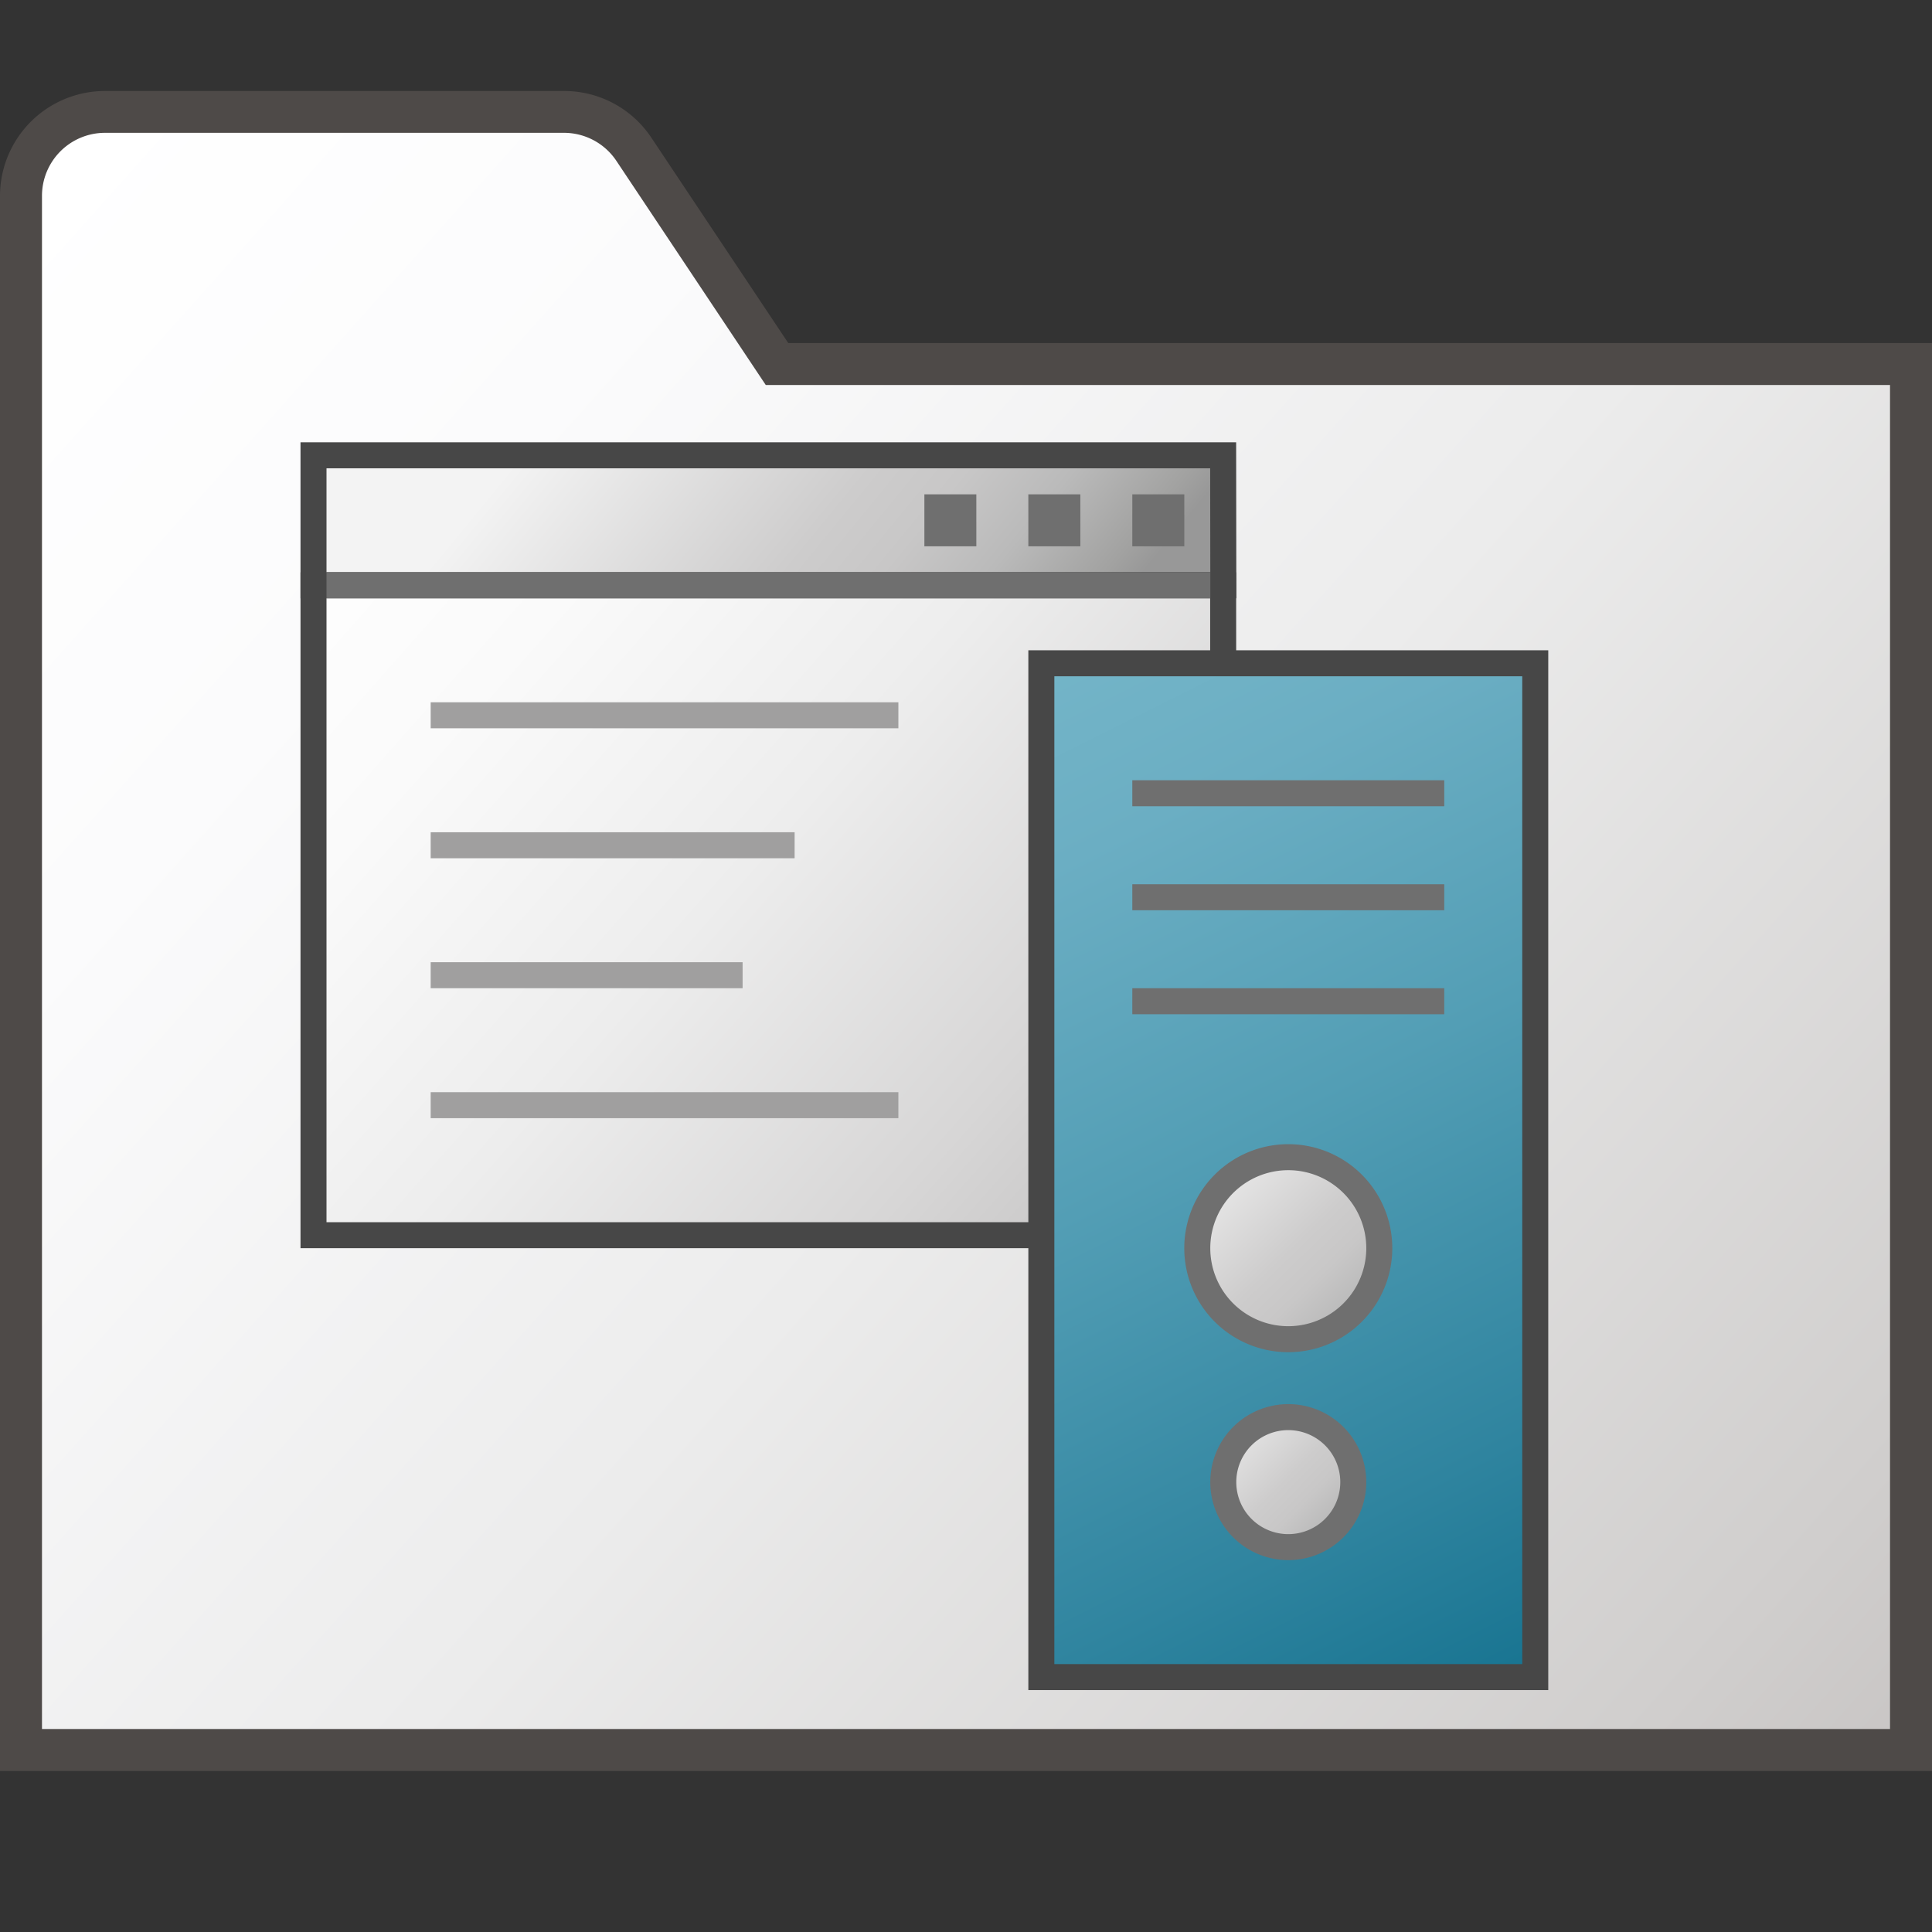 <svg id="Livello_2" data-name="Livello 2" xmlns="http://www.w3.org/2000/svg" xmlns:xlink="http://www.w3.org/1999/xlink" viewBox="0 0 48 48">
  <rect x="0" y="0" width="48" height="48" fill="#333333" stroke="none"/>
  <defs>
    <linearGradient id="linear-gradient" x1="0.306" y1="3.065" x2="45.316" y2="43.329" gradientTransform="translate(0 2)" gradientUnits="userSpaceOnUse">
      <stop offset="0" stop-color="#fff"/>
      <stop offset="0.221" stop-color="#fbfbfc"/>
      <stop offset="0.541" stop-color="#ececec"/>
      <stop offset="0.92" stop-color="#d0cecd"/>
      <stop offset="1" stop-color="#c9c6c5"/>
    </linearGradient>
    <linearGradient id="linear-gradient-2" x1="-240.204" y1="1104.762" x2="-251" y2="1095.908" gradientTransform="translate(-225.6 1114.01) rotate(180)" gradientUnits="userSpaceOnUse">
      <stop offset="0" stop-color="#f3f3f3"/>
      <stop offset="0.5" stop-color="#cdcccc"/>
      <stop offset="0.63" stop-color="#c8c7c7"/>
      <stop offset="0.779" stop-color="#bababa"/>
      <stop offset="0.938" stop-color="#a2a2a1"/>
      <stop offset="0.99" stop-color="#989898"/>
    </linearGradient>
    <linearGradient id="linear-gradient-3" x1="-232.807" y1="1101.918" x2="-255.074" y2="1082.2" gradientTransform="translate(-225.6 1114.01) rotate(180)" gradientUnits="userSpaceOnUse">
      <stop offset="0" stop-color="#fff"/>
      <stop offset="0.232" stop-color="#fafafa"/>
      <stop offset="0.496" stop-color="#ededed"/>
      <stop offset="0.775" stop-color="#d7d6d6"/>
      <stop offset="1" stop-color="#bfbebe"/>
    </linearGradient>
    <linearGradient id="linear-gradient-4" x1="299.252" y1="365.338" x2="311.803" y2="390.47" gradientTransform="translate(-273.6 -348.99)" gradientUnits="userSpaceOnUse">
      <stop offset="0" stop-color="#74b5c8"/>
      <stop offset="0.175" stop-color="#6baec3"/>
      <stop offset="0.457" stop-color="#539eb5"/>
      <stop offset="0.809" stop-color="#2f849f"/>
      <stop offset="1" stop-color="#187491"/>
    </linearGradient>
    <linearGradient id="linear-gradient-5" x1="302.5" y1="365.591" x2="308.499" y2="371.591" gradientTransform="translate(-273.6 -348.99)" xlink:href="#linear-gradient-2"/>
    <linearGradient id="linear-gradient-6" x1="303.208" y1="368.883" x2="309.208" y2="374.883" gradientTransform="translate(-273.6 -348.99)" xlink:href="#linear-gradient-2"/>
    <linearGradient id="linear-gradient-7" x1="303.916" y1="372.175" x2="309.916" y2="378.175" gradientTransform="translate(-273.6 -348.99)" xlink:href="#linear-gradient-2"/>
    <linearGradient id="linear-gradient-8" x1="315.181" y1="1834.513" x2="320.161" y2="1839.619" gradientTransform="translate(-285.6 -1805.99)" xlink:href="#linear-gradient-2"/>
    <linearGradient id="linear-gradient-9" x1="315.646" y1="1840.888" x2="319.455" y2="1844.627" gradientTransform="translate(-285.6 -1805.99)" xlink:href="#linear-gradient-2"/>
  </defs>
  <g id="g977">
    <g id="g39">
      <path id="path35" d="M.522,43.478H47.478V9.043H19.3L15.75,3.712a2.087,2.087,0,0,0-1.736-.929H2.609A2.087,2.087,0,0,0,.522,4.87Z" fill="url(#linear-gradient)"/>
      <path id="path37" d="M48,44H0V4.87A2.609,2.609,0,0,1,2.609,2.261H14.014a2.6,2.6,0,0,1,2.17,1.162l3.4,5.1H48ZM1.043,42.957H46.957V9.565H19.025L15.316,4a1.566,1.566,0,0,0-1.3-.7H2.609A1.566,1.566,0,0,0,1.043,4.87Z" fill="#4e4a48"/>
    </g>
    <path id="rect46-1" d="M30.393,14.542H7.789v-3.23h22.6Z" stroke="#474747" stroke-miterlimit="10" stroke-width="0.646" fill="url(#linear-gradient-2)"/>
    <path id="rect48-0" d="M30.393,30.688H7.789V14.542h22.6Z" stroke="#474747" stroke-miterlimit="10" stroke-width="0.646" fill="url(#linear-gradient-3)"/>
    <path id="line50-1" d="M10.7,17.771H22.32" fill="none" stroke="#a09f9f" stroke-miterlimit="10" stroke-width="0.646"/>
    <path id="line52-3" d="M10.7,21h9.042" fill="none" stroke="#a09f9f" stroke-miterlimit="10" stroke-width="0.646"/>
    <path id="line54-0" d="M10.7,24.229h7.75" fill="none" stroke="#a09f9f" stroke-miterlimit="10" stroke-width="0.646"/>
    <path id="line56-2" d="M10.7,27.458H22.32" fill="none" stroke="#a09f9f" stroke-miterlimit="10" stroke-width="0.646"/>
    <path id="rect58-3" d="M28.132,12.281h1.292v1.292H28.132Z" fill="#6f6f6f"/>
    <path id="rect60-8" d="M25.549,12.281h1.292v1.292H25.549Z" fill="#6f6f6f"/>
    <path id="rect62-8" d="M22.966,12.281h1.291v1.292H22.966Z" fill="#6f6f6f"/>
    <path id="rect64-9" d="M25.872,16.479H38.143V41.667H25.872Z" stroke="#474747" stroke-miterlimit="10" stroke-width="0.646" fill="url(#linear-gradient-4)"/>
    <path id="line66-5" d="M28.132,19.708h7.75" stroke="#6f6f6f" stroke-miterlimit="10" stroke-width="0.646" fill="url(#linear-gradient-5)"/>
    <path id="line68-4" d="M28.132,22.292h7.75" stroke="#6f6f6f" stroke-miterlimit="10" stroke-width="0.646" fill="url(#linear-gradient-6)"/>
    <path id="line70-2" d="M28.132,24.875h7.75" stroke="#6f6f6f" stroke-miterlimit="10" stroke-width="0.646" fill="url(#linear-gradient-7)"/>
    <path id="circle72-9" d="M34.268,31.01a2.261,2.261,0,1,1-2.261-2.26A2.261,2.261,0,0,1,34.268,31.01Z" stroke="#6f6f6f" stroke-miterlimit="10" stroke-width="0.646" fill="url(#linear-gradient-8)"/>
    <path id="circle74-3" d="M33.622,36.823a1.615,1.615,0,1,1-1.615-1.615A1.615,1.615,0,0,1,33.622,36.823Z" stroke="#6f6f6f" stroke-miterlimit="10" stroke-width="0.646" fill="url(#linear-gradient-9)"/>
    <path id="line76-4" d="M8.112,14.542H30.07" fill="none" stroke="#6f6f6f" stroke-miterlimit="10" stroke-width="0.646"/>
    <path id="rect78-7" d="M16.83,30.365H27.164v7.1H16.83Z" fill="none"/>
  </g>
</svg>
